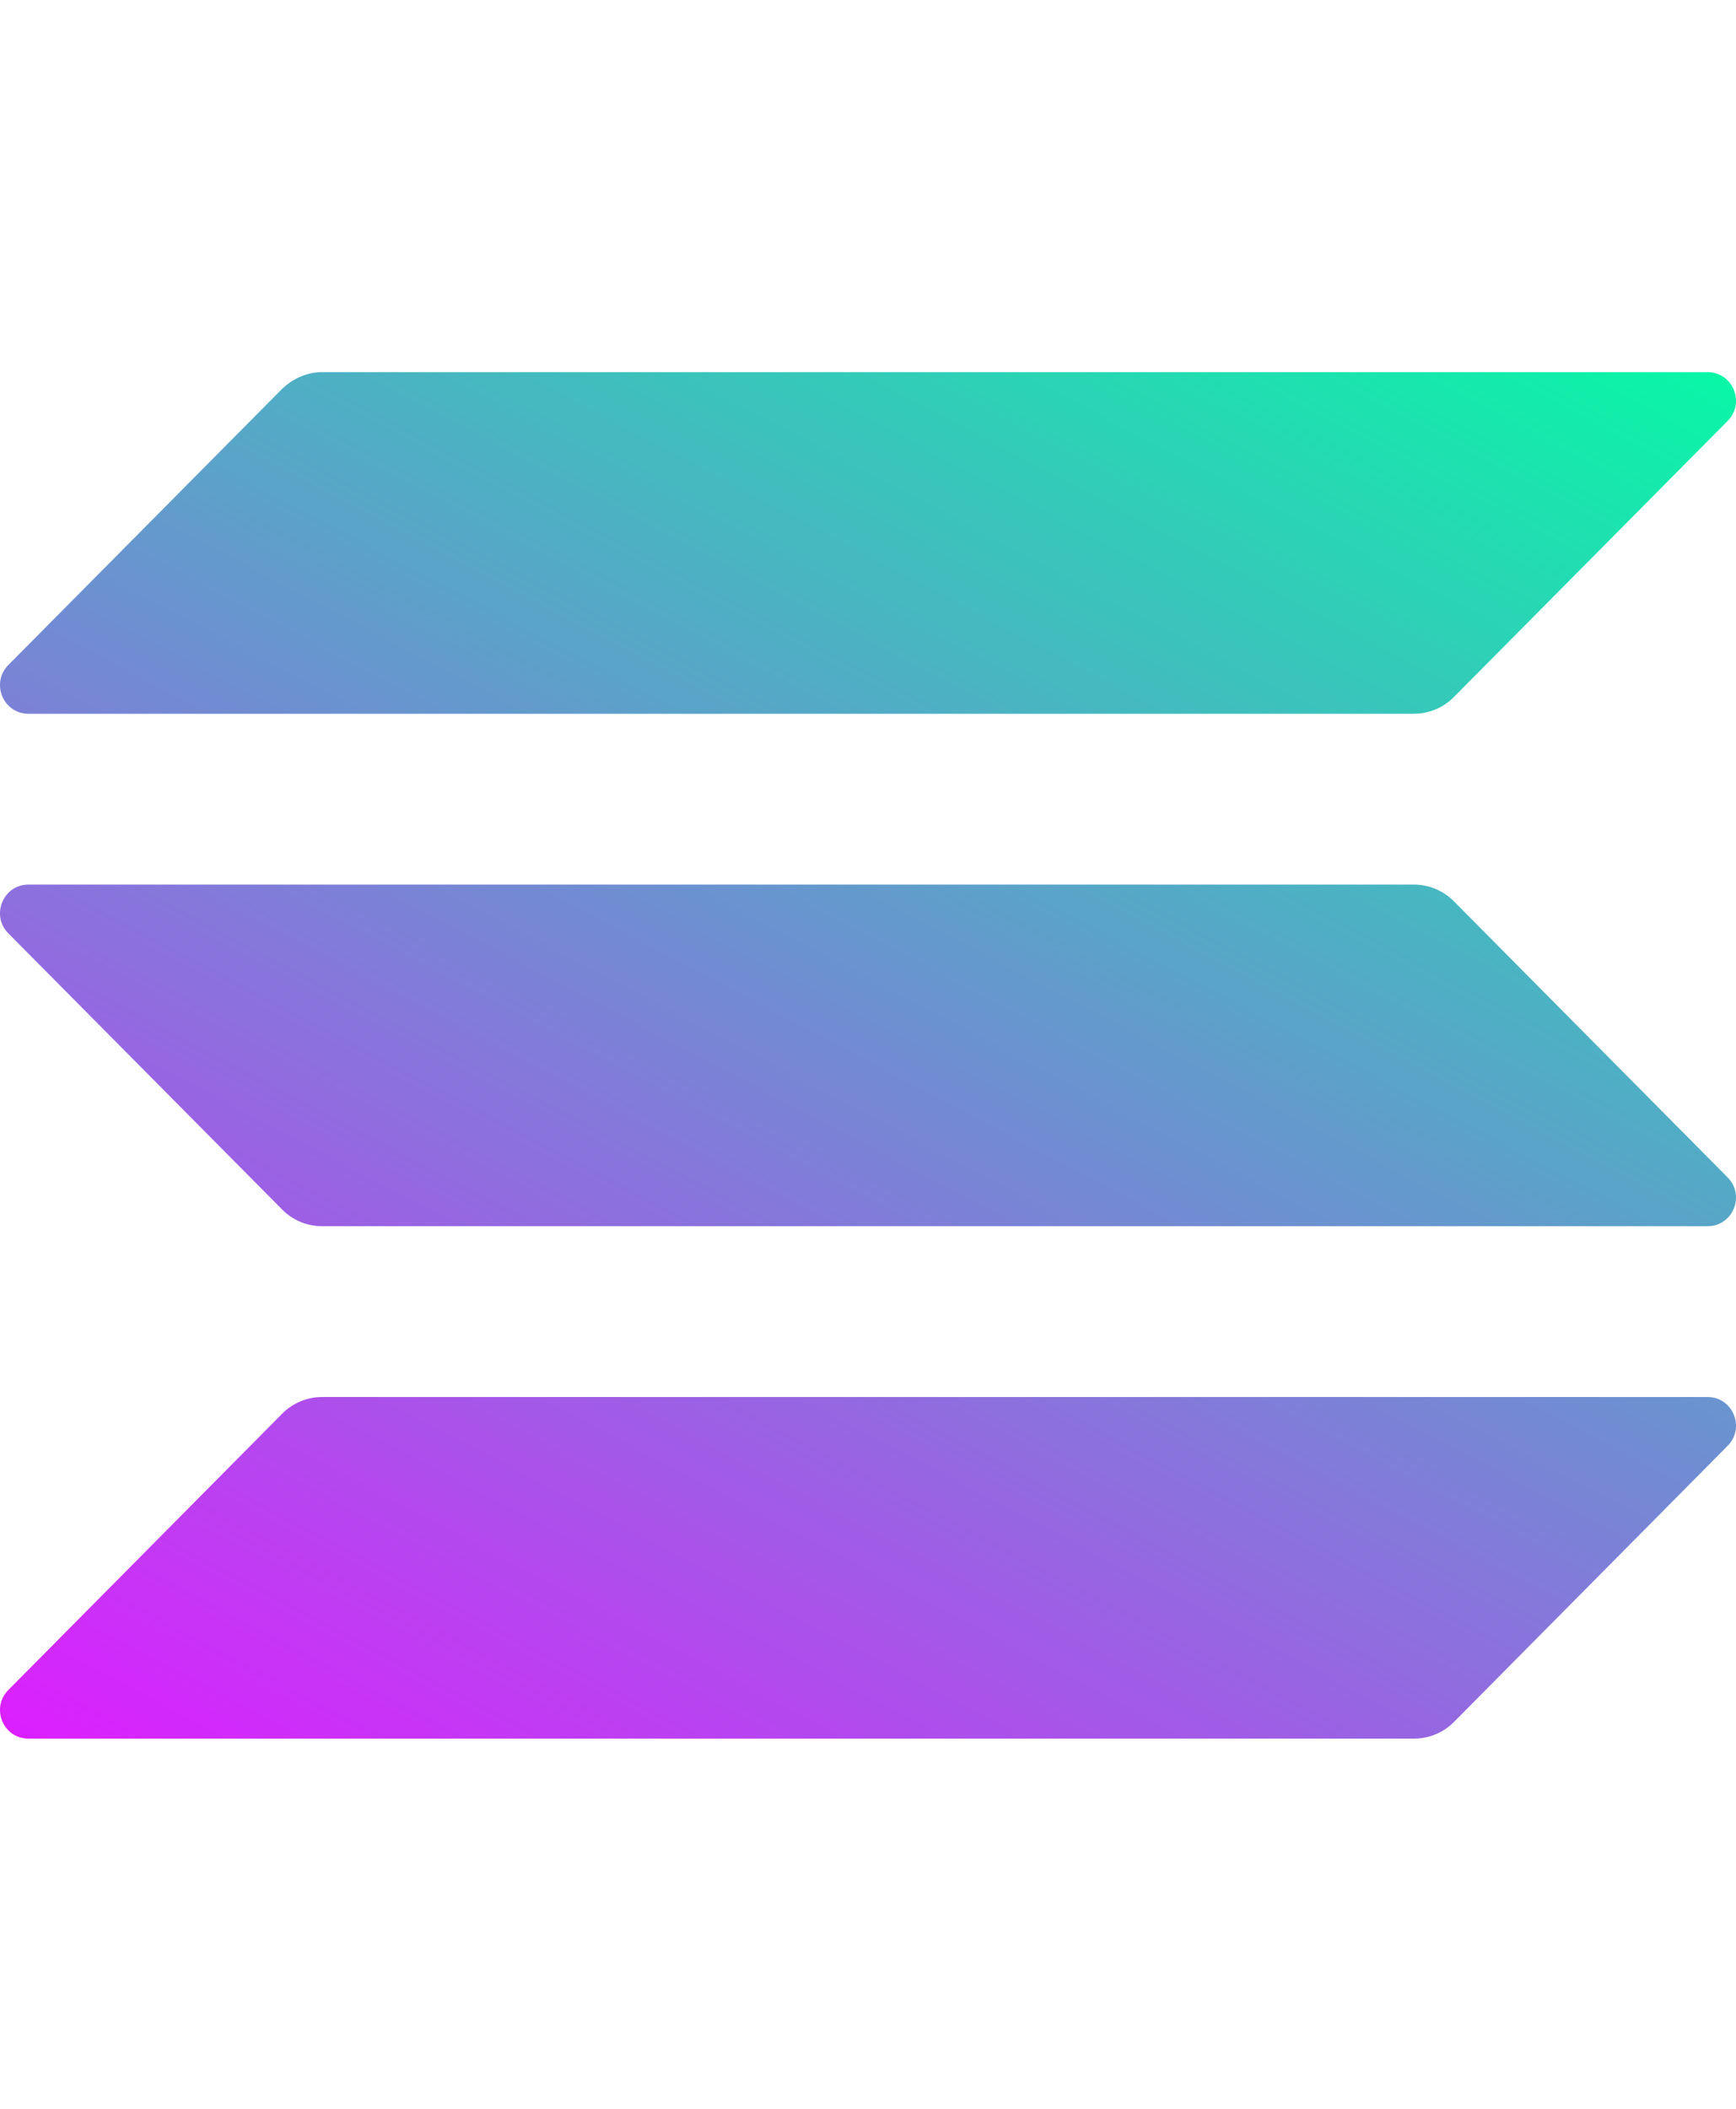 <svg width="14" height="17" viewBox="0 0 14 17" fill="none" xmlns="http://www.w3.org/2000/svg">
<path d="M2.275 11.397C2.359 11.312 2.475 11.262 2.598 11.262H13.771C13.975 11.262 14.077 11.511 13.932 11.656L11.725 13.882C11.641 13.967 11.525 14.016 11.402 14.016H0.23C0.025 14.016 -0.077 13.768 0.068 13.623L2.275 11.397Z" fill="url(#paint0_linear_30_4630)"/>
<path d="M2.275 3.135C2.363 3.05 2.479 3 2.598 3H13.771C13.975 3 14.077 3.248 13.932 3.394L11.725 5.619C11.641 5.704 11.525 5.754 11.402 5.754H0.23C0.025 5.754 -0.077 5.506 0.068 5.36L2.275 3.135Z" fill="url(#paint1_linear_30_4630)"/>
<path d="M11.725 7.266C11.641 7.181 11.525 7.131 11.402 7.131H0.23C0.025 7.131 -0.077 7.38 0.068 7.525L2.275 9.75C2.359 9.836 2.475 9.885 2.598 9.885H13.771C13.975 9.885 14.077 9.637 13.932 9.491L11.725 7.266Z" fill="url(#paint2_linear_30_4630)"/>
<defs>
<linearGradient id="paint0_linear_30_4630" x1="12.703" y1="1.625" x2="4.87" y2="16.504" gradientUnits="userSpaceOnUse">
<stop stop-color="#00FFA3"/>
<stop offset="1" stop-color="#DC1FFF"/>
</linearGradient>
<linearGradient id="paint1_linear_30_4630" x1="9.322" y1="-0.109" x2="1.489" y2="14.771" gradientUnits="userSpaceOnUse">
<stop stop-color="#00FFA3"/>
<stop offset="1" stop-color="#DC1FFF"/>
</linearGradient>
<linearGradient id="paint2_linear_30_4630" x1="11.002" y1="0.779" x2="3.169" y2="15.658" gradientUnits="userSpaceOnUse">
<stop stop-color="#00FFA3"/>
<stop offset="1" stop-color="#DC1FFF"/>
</linearGradient>
</defs>
</svg>

